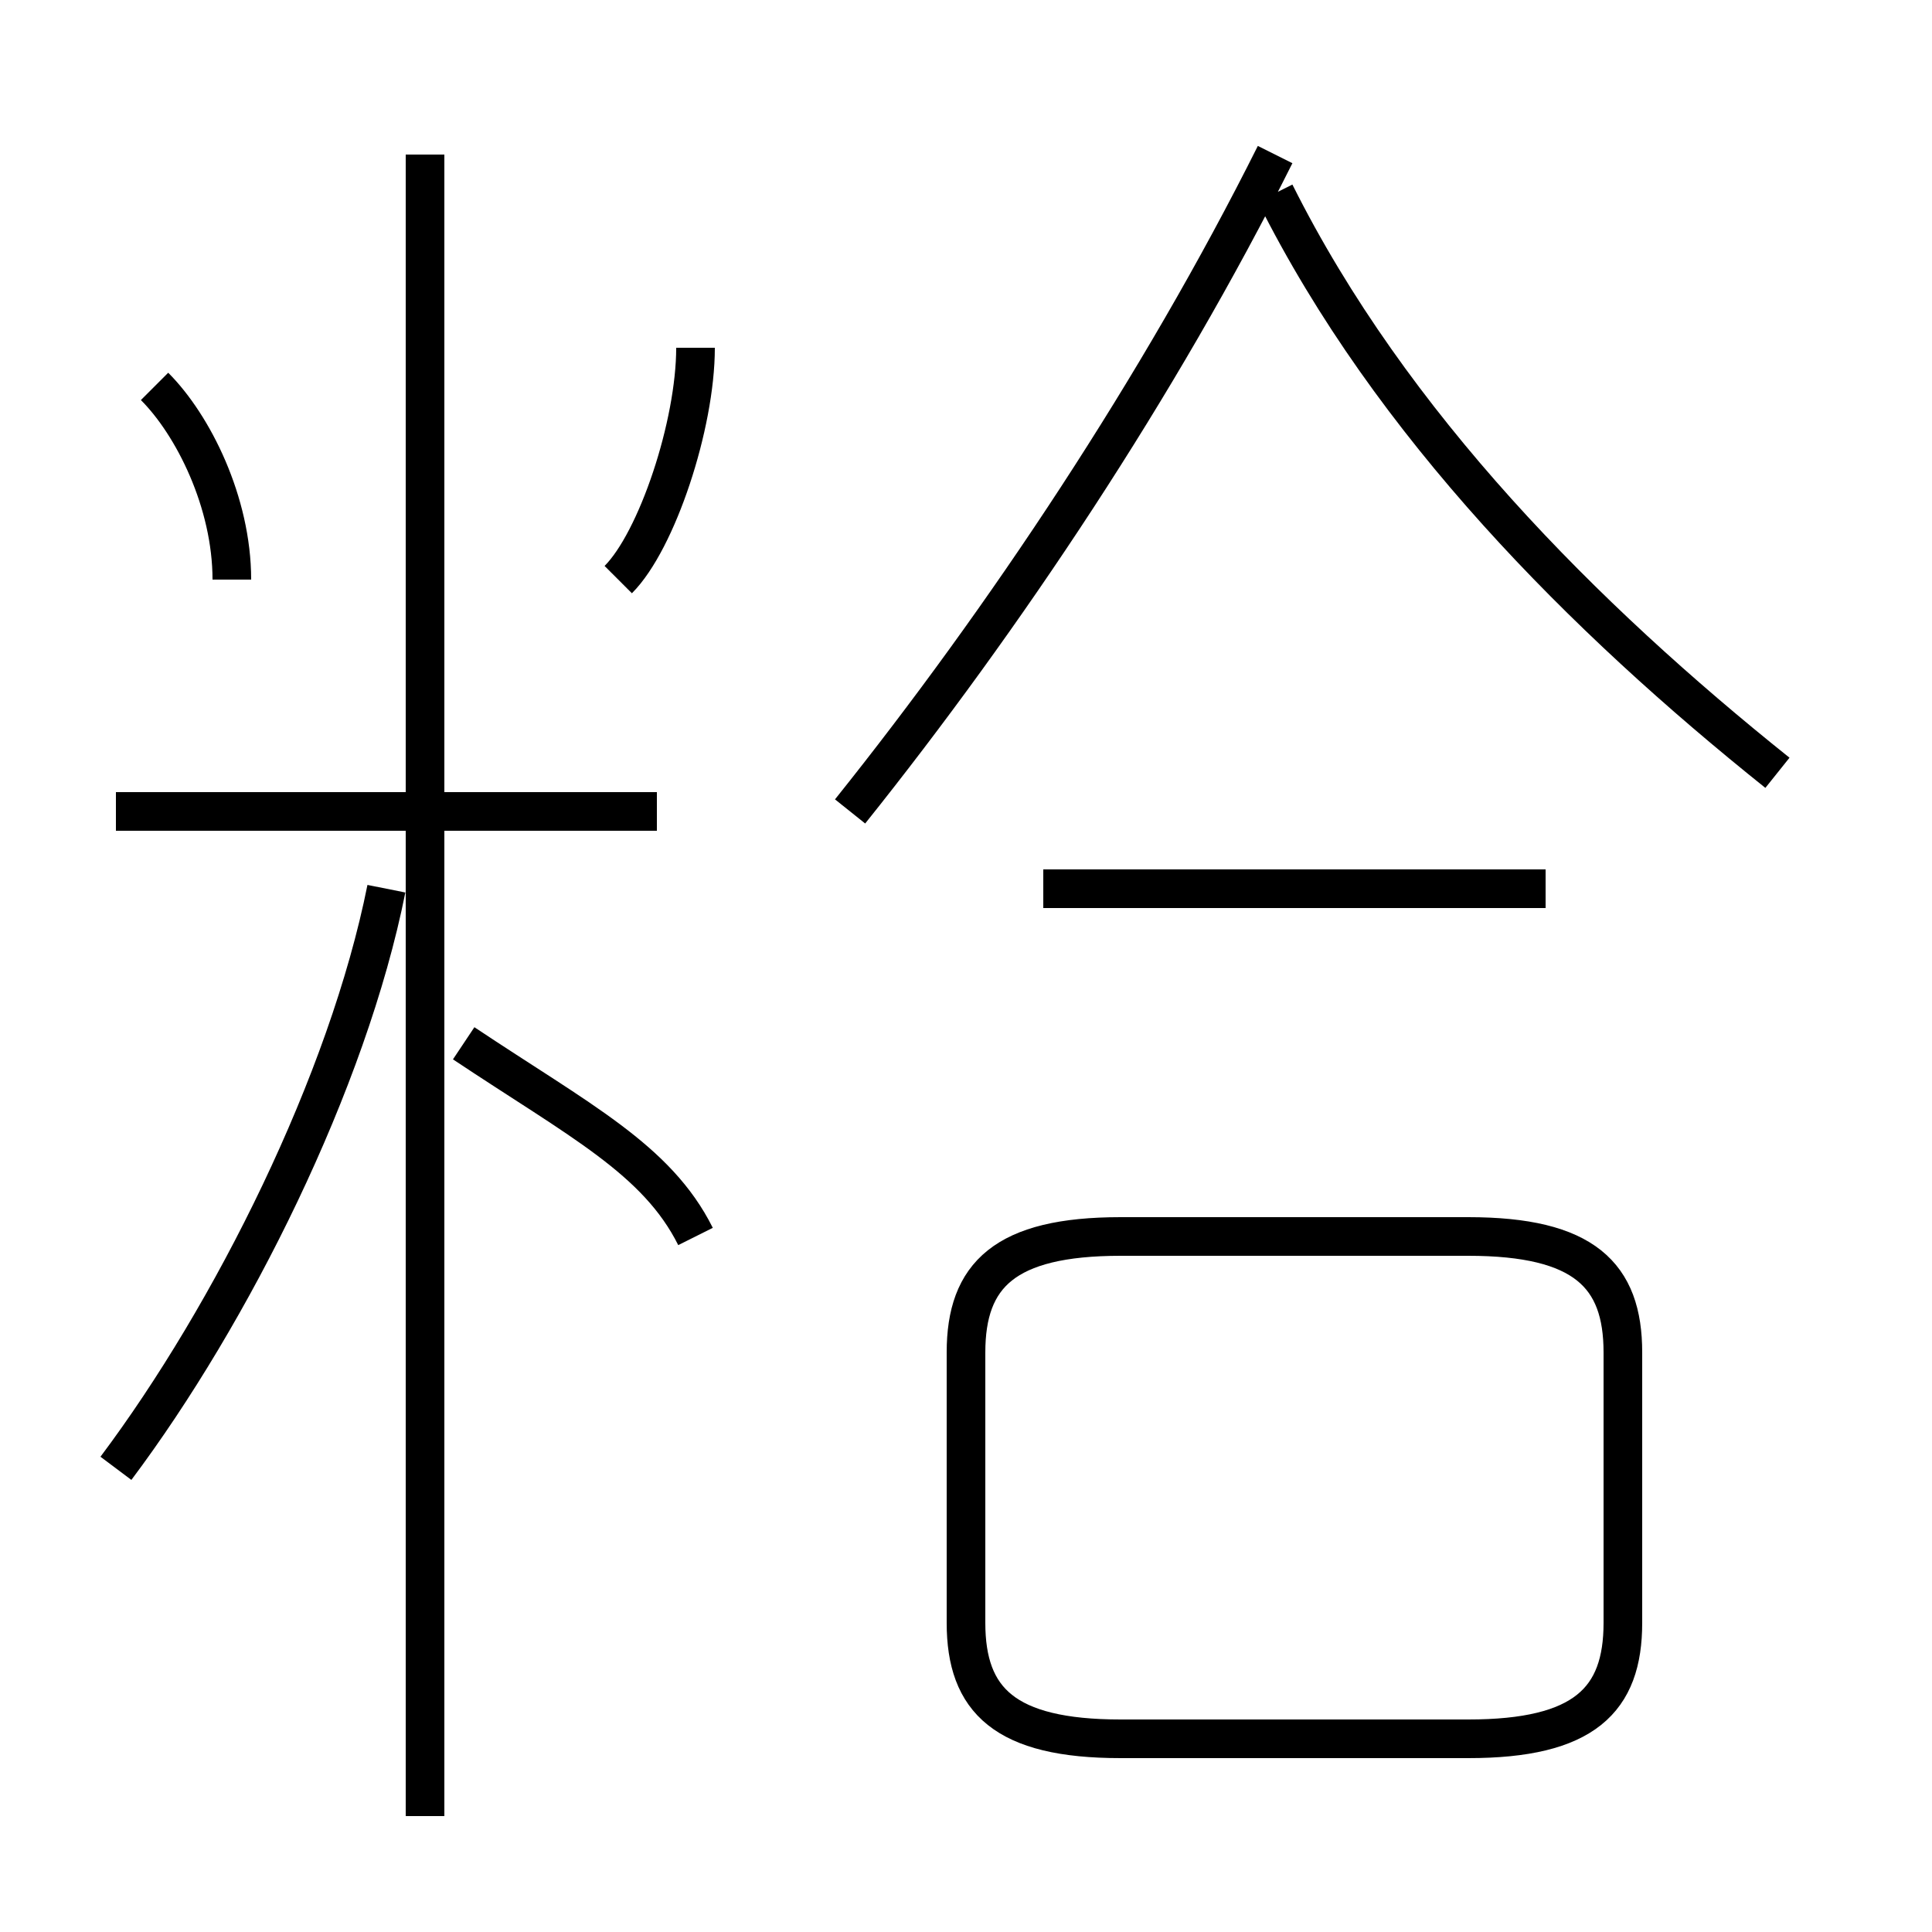 <?xml version='1.0' encoding='utf8'?>
<svg viewBox="0.0 -6.0 50.0 50.0" version="1.1" xmlns="http://www.w3.org/2000/svg">
<rect x="0.0" y="-6.0" width="50.0" height="50.0" fill="#808080" stroke="none"/>
<rect x="-1000" y="-1000" width="2000" height="2000" stroke="white" fill="white"/>
<g style="fill:white;stroke:#000000;  stroke-width:1">
<path d="M 29 1 L 38 1 C 41 1 42 0 42 -2 L 42 -9 C 42 -11 41 -12 38 -12 L 29 -12 C 26 -12 25 -11 25 -9 L 25 -2 C 25 0 26 1 29 1 Z M 3 -6 C 6 -10 9 -16 10 -21 M 18 -12 C 17 -14 15 -15 12 -17 M 11 3 L 11 -40 M 17 -23 L 3 -23 M 6 -29 C 6 -31 5 -33 4 -34 M 16 -29 C 17 -30 18 -33 18 -35 M 40 -21 L 27 -21 M 22 -23 C 26 -28 30 -34 33 -40 M 46 -24 C 41 -28 36 -33 33 -39" transform="translate(0.0 38.0)" />
</g>
</svg>